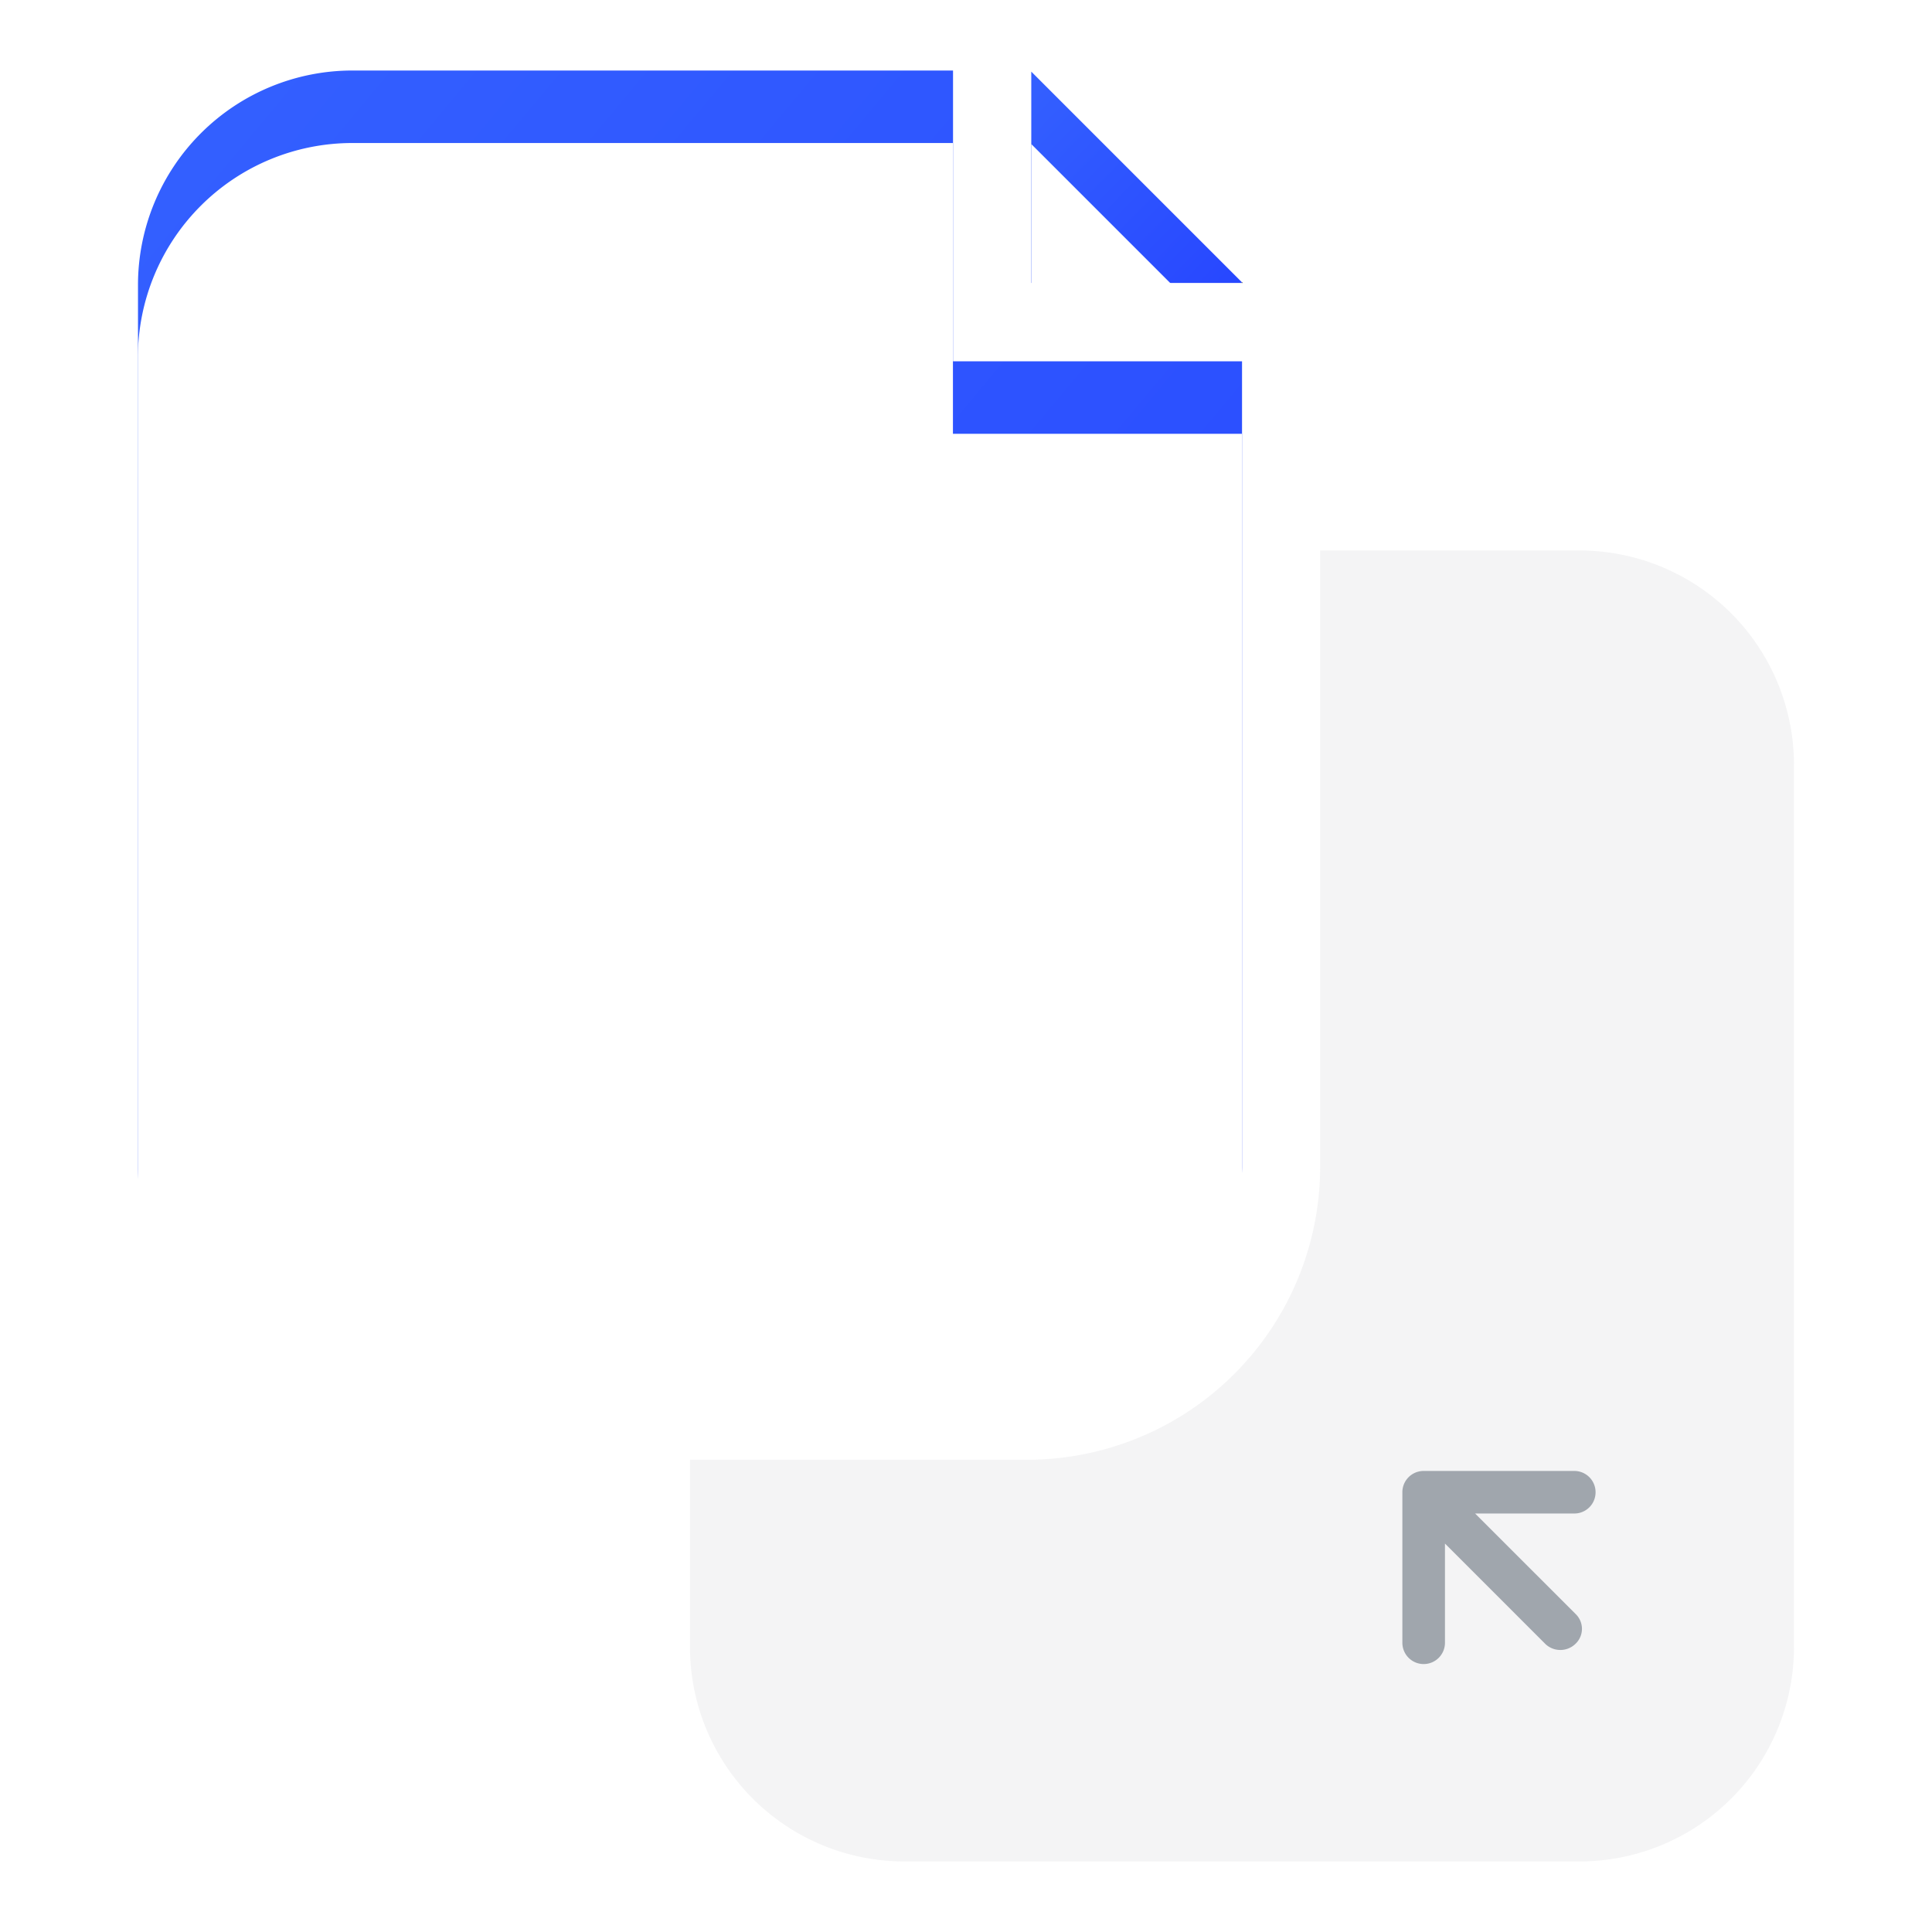 <svg id="icon_savefile_master" xmlns="http://www.w3.org/2000/svg" xmlns:xlink="http://www.w3.org/1999/xlink" width="80" height="80" viewBox="0 0 80 80">
  <defs>
    <clipPath id="clip-path">
      <rect id="사각형_2497" data-name="사각형 2497" width="80" height="80" fill="none"/>
    </clipPath>
    <linearGradient id="linear-gradient" x1="0.062" y1="0.046" x2="0.97" y2="0.939" gradientUnits="objectBoundingBox">
      <stop offset="0" stop-color="#335fff"/>
      <stop offset="1" stop-color="#2848ff"/>
    </linearGradient>
    <filter id="패스_9176">
      <feOffset dy="3" input="SourceAlpha"/>
      <feGaussianBlur stdDeviation="3" result="blur"/>
      <feFlood flood-opacity="0.161" result="color"/>
      <feComposite operator="out" in="SourceGraphic" in2="blur"/>
      <feComposite operator="in" in="color"/>
      <feComposite operator="in" in2="SourceGraphic"/>
    </filter>
    <filter id="패스_9184">
      <feOffset dy="3" input="SourceAlpha"/>
      <feGaussianBlur stdDeviation="3" result="blur-2"/>
      <feFlood flood-opacity="0.161" result="color-2"/>
      <feComposite operator="out" in="SourceGraphic" in2="blur-2"/>
      <feComposite operator="in" in="color-2"/>
      <feComposite operator="in" in2="SourceGraphic"/>
    </filter>
  </defs>
  <g id="그룹_4368" data-name="그룹 4368" clip-path="url(#clip-path)">
    <path id="패스_9177" data-name="패스 9177" d="M46.831,7.978H36.094V33.509a12.134,12.134,0,0,1-12.12,12.12H10v7.754a8.88,8.88,0,0,0,8.88,8.88H46.831a8.882,8.882,0,0,0,8.883-8.88V16.858a8.882,8.882,0,0,0-8.883-8.88" transform="translate(18.571 14.816)" fill="rgba(141,146,155,0.1)"/>
    <path id="패스_9178" data-name="패스 9178" d="M16.506,19.965a8.861,8.861,0,0,1-1.614.163,8.861,8.861,0,0,0,1.614-.163" transform="translate(27.657 37.078)" fill="#fff"/>
    <path id="패스_9179" data-name="패스 9179" d="M17.509,19.493l0,0a8.757,8.757,0,0,1-1.357.737,8.606,8.606,0,0,0,1.354-.734" transform="translate(30.002 36.196)" fill="#fff"/>
    <path id="패스_9180" data-name="패스 9180" d="M17.53,18.882c-.129.157-.246.323-.386.469.14-.149.257-.311.386-.469" transform="translate(31.839 35.067)" fill="#fff"/>
    <path id="패스_9181" data-name="패스 9181" d="M18.031,17.625c-.049.209-.123.4-.186.6.063-.2.137-.391.186-.6" transform="translate(33.141 32.732)" fill="#fff"/>
    <path id="패스_9182" data-name="패스 9182" d="M16.727,19.808a9.06,9.06,0,0,1-1.109.343,9.06,9.06,0,0,0,1.109-.343" transform="translate(29.005 36.786)" fill="#fff"/>
    <path id="패스_9183" data-name="패스 9183" d="M17.881,18.284c-.1.2-.209.406-.326.6.117-.2.223-.394.326-.6" transform="translate(32.602 33.956)" fill="#fff"/>
    <g id="그룹_4369" data-name="그룹 4369">
      <g data-type="innerShadowGroup">
        <path id="패스_9176-2" data-name="패스 9176" d="M35.749,13.062V1.022H10.883A8.881,8.881,0,0,0,2,9.9V46.425a8.883,8.883,0,0,0,8.883,8.883H38.834a8.861,8.861,0,0,0,1.614-.163c.154-.029.306-.069.46-.109a8.291,8.291,0,0,0,1.109-.343c.143-.054.289-.106.429-.169a8.186,8.186,0,0,0,2.823-2.006c.14-.149.257-.314.386-.469a9.164,9.164,0,0,0,.789-1.109c.117-.2.223-.4.326-.6a9.2,9.2,0,0,0,.506-1.283c.06-.2.137-.394.186-.6a8.834,8.834,0,0,0,.254-2.034V13.062Z" transform="translate(3.714 1.898)" fill="url(#linear-gradient)"/>
        <g transform="matrix(1, 0, 0, 1, 0, 0)" filter="url(#패스_9176)">
          <path id="패스_9176-3" data-name="패스 9176" d="M35.749,13.062V1.022H10.883A8.881,8.881,0,0,0,2,9.9V46.425a8.883,8.883,0,0,0,8.883,8.883H38.834a8.861,8.861,0,0,0,1.614-.163c.154-.029.306-.069.46-.109a8.291,8.291,0,0,0,1.109-.343c.143-.054.289-.106.429-.169a8.186,8.186,0,0,0,2.823-2.006c.14-.149.257-.314.386-.469a9.164,9.164,0,0,0,.789-1.109c.117-.2.223-.4.326-.6a9.2,9.2,0,0,0,.506-1.283c.06-.2.137-.394.186-.6a8.834,8.834,0,0,0,.254-2.034V13.062Z" transform="translate(3.71 1.9)" fill="#fff"/>
        </g>
      </g>
      <g data-type="innerShadowGroup">
        <path id="패스_9184-2" data-name="패스 9184" d="M14.946,1.038V9.789h8.717l-.006-.04Z" transform="translate(27.757 1.928)" fill="url(#linear-gradient)"/>
        <g transform="matrix(1, 0, 0, 1, 0, 0)" filter="url(#패스_9184)">
          <path id="패스_9184-3" data-name="패스 9184" d="M14.946,1.038V9.789h8.717l-.006-.04Z" transform="translate(27.76 1.93)" fill="#fff"/>
        </g>
      </g>
    </g>
    <path id="패스_9185" data-name="패스 9185" d="M18,4.087l0,.04h.037Z" transform="translate(33.421 7.59)"/>
    <path id="패스_9186" data-name="패스 9186" d="M27.624,21.149a.878.878,0,0,1-.881.881H22.636L26.807,26.2a.852.852,0,0,1,0,1.212.9.9,0,0,1-1.246.036l-4.173-4.173v4.107a.882.882,0,1,1-1.764,0V21.149a.88.88,0,0,1,.881-.881h6.238a.88.88,0,0,1,.881.881" transform="translate(38.445 40.641)" fill="#a0a6ad"/>
  </g>
  <path id="패스_51210" data-name="패스 51210" d="M5.8,14.156a.793.793,0,0,0,.792-.828.794.794,0,1,0-1.584,0A.793.793,0,0,0,5.8,14.156ZM8.664,14H9.78V9.848h4.1V14h1.1V5.192h-1.1v3.7H9.78v-3.7H8.664Zm9.708,0h1.32L21,8.7c.144-.7.3-1.332.444-2h.048c.144.672.276,1.308.432,2L23.256,14h1.332l1.824-8.808H25.344l-.924,4.8q-.252,1.4-.5,2.844h-.06c-.2-.96-.408-1.908-.624-2.844l-1.224-4.8h-1.02l-1.212,4.8c-.216.948-.432,1.9-.636,2.844h-.048c-.168-.948-.348-1.9-.516-2.844l-.924-4.8h-1.14Zm9.564,0h1.116V10.508H30.5c1.932,0,3.24-.864,3.24-2.724,0-1.92-1.32-2.592-3.288-2.592h-2.52Zm1.116-4.392V6.1h1.26c1.548,0,2.328.408,2.328,1.68s-.732,1.824-2.28,1.824ZM34.2,14h1.164l1.272-2.376c.228-.444.456-.888.708-1.416h.048c.288.528.528.972.756,1.416L39.444,14h1.224L38.1,9.512l2.4-4.32H39.336L38.16,7.448c-.216.408-.384.78-.624,1.284h-.048c-.288-.5-.468-.876-.7-1.284l-1.2-2.256H34.368l2.4,4.26Z" transform="translate(6 28)" fill="#fff"/>
</svg>
